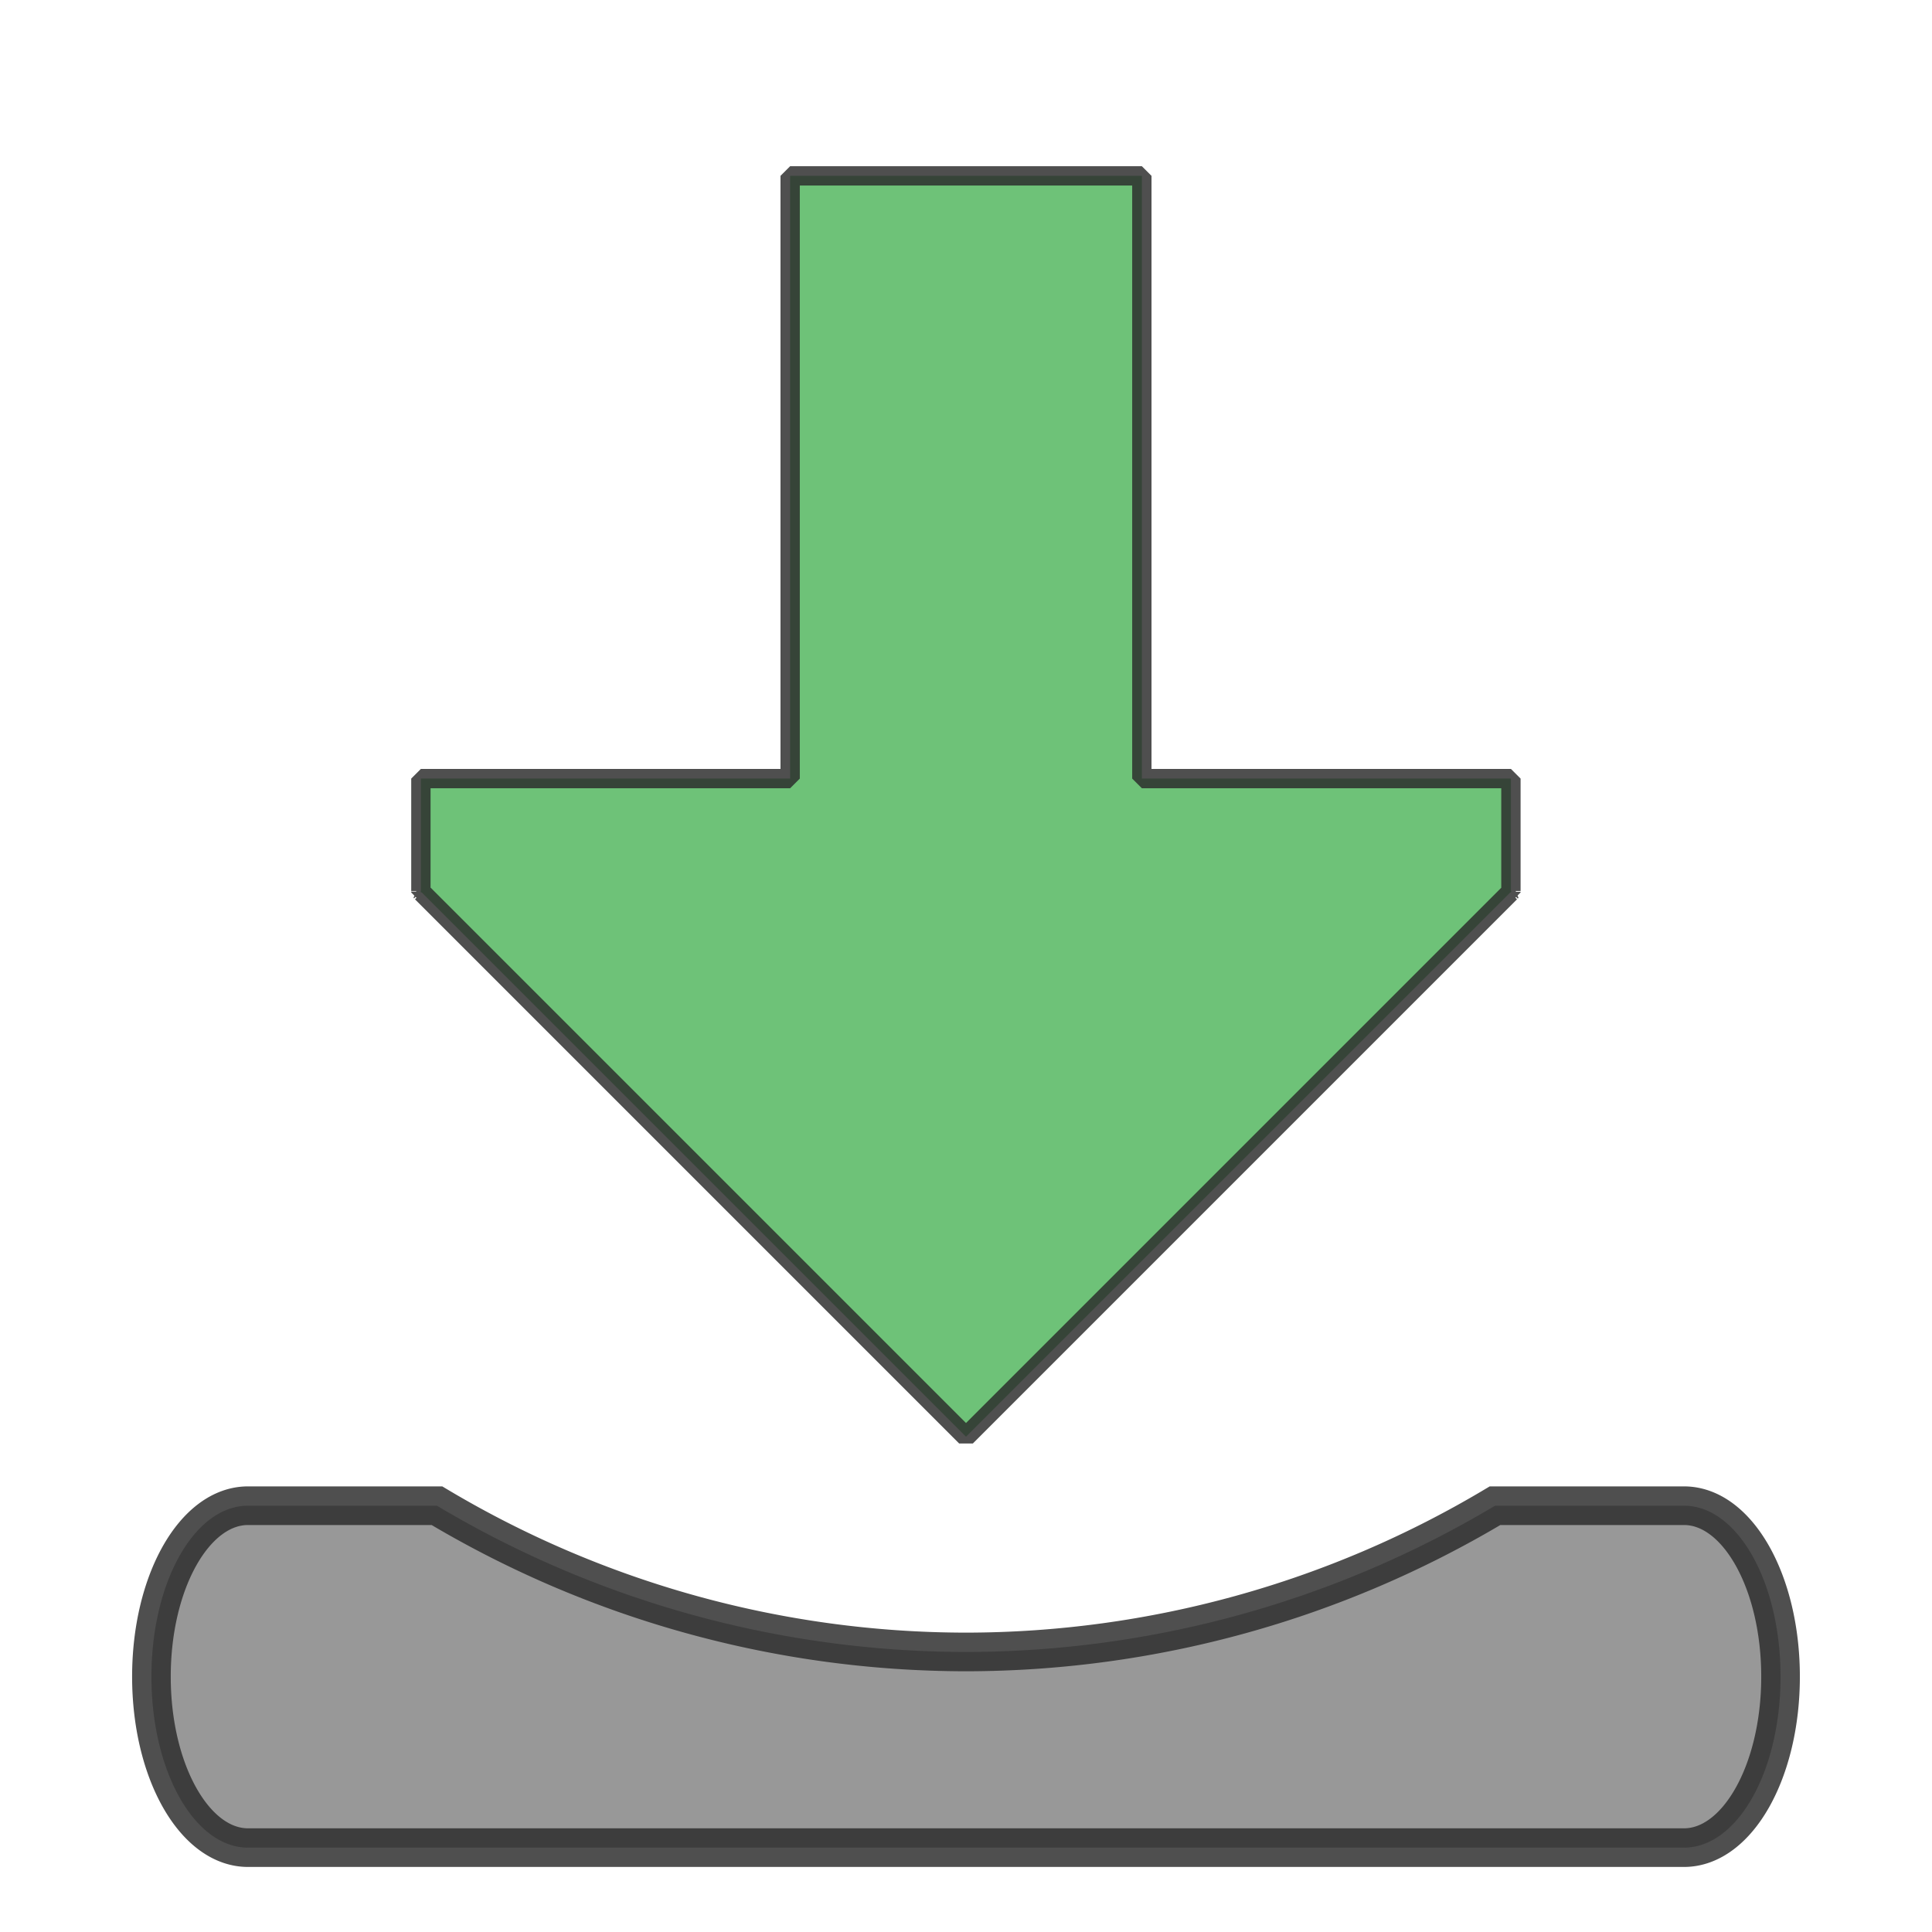 <?xml version="1.0" encoding="UTF-8" standalone="no"?>
<!-- Created with Inkscape (http://www.inkscape.org/) -->

<svg
   width="100mm"
   height="100mm"
   viewBox="0 0 100 100"
   version="1.1"
   id="svg5"
   inkscape:version="1.2.2 (b0a8486541, 2022-12-01)"
   sodipodi:docname="save_icon.svg"
   inkscape:export-filename="save_icon.png"
   inkscape:export-xdpi="96"
   inkscape:export-ydpi="96"
   xmlns:inkscape="http://www.inkscape.org/namespaces/inkscape"
   xmlns:sodipodi="http://sodipodi.sourceforge.net/DTD/sodipodi-0.dtd"
   xmlns="http://www.w3.org/2000/svg"
   xmlns:svg="http://www.w3.org/2000/svg">
  <sodipodi:namedview
     id="namedview7"
     pagecolor="#ffffff"
     bordercolor="#000000"
     borderopacity="0.25"
     inkscape:showpageshadow="2"
     inkscape:pageopacity="0.0"
     inkscape:pagecheckerboard="0"
     inkscape:deskcolor="#d1d1d1"
     inkscape:document-units="mm"
     showgrid="false"
     inkscape:zoom="1.5927917"
     inkscape:cx="184.89549"
     inkscape:cy="188.97638"
     inkscape:window-width="1536"
     inkscape:window-height="779"
     inkscape:window-x="0"
     inkscape:window-y="0"
     inkscape:window-maximized="1"
     inkscape:current-layer="layer1" />
  <defs
     id="defs2">
    <filter
       inkscape:label="Button"
       inkscape:menu="Bevels"
       inkscape:menu-tooltip="Soft bevel, slightly depressed middle"
       style="color-interpolation-filters:sRGB;"
       id="filter1809"
       x="-0.44"
       y="-0.381"
       width="1.879"
       height="1.76">
      <feGaussianBlur
         stdDeviation="2.3"
         in="SourceAlpha"
         result="result0"
         id="feGaussianBlur1783" />
      <feMorphology
         in="SourceAlpha"
         radius="6.6"
         result="result1"
         id="feMorphology1785" />
      <feGaussianBlur
         stdDeviation="8.9"
         in="result1"
         id="feGaussianBlur1787" />
      <feColorMatrix
         values="1 0 0 0 0 0 1 0 0 0 0 0 1 0 0 0 0 0 0.3 0"
         result="result91"
         id="feColorMatrix1789" />
      <feComposite
         in="result0"
         operator="out"
         result="result2"
         in2="result91"
         id="feComposite1791" />
      <feGaussianBlur
         stdDeviation="1.7"
         result="result4"
         id="feGaussianBlur1793" />
      <feDiffuseLighting
         surfaceScale="10"
         id="feDiffuseLighting1797">
        <feDistantLight
           azimuth="225"
           elevation="45"
           id="feDistantLight1795" />
      </feDiffuseLighting>
      <feBlend
         in2="SourceGraphic"
         mode="multiply"
         id="feBlend1799" />
      <feComposite
         in2="SourceAlpha"
         operator="in"
         result="result3"
         id="feComposite1801" />
      <feSpecularLighting
         in="result4"
         surfaceScale="5"
         specularExponent="17.9"
         id="feSpecularLighting1805">
        <feDistantLight
           azimuth="225"
           elevation="45"
           id="feDistantLight1803" />
      </feSpecularLighting>
      <feComposite
         in2="result3"
         operator="atop"
         id="feComposite1807" />
    </filter>
    <filter
       inkscape:label="Button"
       inkscape:menu="Bevels"
       inkscape:menu-tooltip="Soft bevel, slightly depressed middle"
       style="color-interpolation-filters:sRGB;"
       id="filter1837"
       x="-0.301"
       y="-1.433"
       width="1.601"
       height="3.866">
      <feGaussianBlur
         stdDeviation="2.3"
         in="SourceAlpha"
         result="result0"
         id="feGaussianBlur1811" />
      <feMorphology
         in="SourceAlpha"
         radius="6.6"
         result="result1"
         id="feMorphology1813" />
      <feGaussianBlur
         stdDeviation="8.9"
         in="result1"
         id="feGaussianBlur1815" />
      <feColorMatrix
         values="1 0 0 0 0 0 1 0 0 0 0 0 1 0 0 0 0 0 0.3 0"
         result="result91"
         id="feColorMatrix1817" />
      <feComposite
         in="result0"
         operator="out"
         result="result2"
         in2="result91"
         id="feComposite1819" />
      <feGaussianBlur
         stdDeviation="1.7"
         result="result4"
         id="feGaussianBlur1821" />
      <feDiffuseLighting
         surfaceScale="10"
         id="feDiffuseLighting1825">
        <feDistantLight
           azimuth="225"
           elevation="45"
           id="feDistantLight1823" />
      </feDiffuseLighting>
      <feBlend
         in2="SourceGraphic"
         mode="multiply"
         id="feBlend1827" />
      <feComposite
         in2="SourceAlpha"
         operator="in"
         result="result3"
         id="feComposite1829" />
      <feSpecularLighting
         in="result4"
         surfaceScale="5"
         specularExponent="17.9"
         id="feSpecularLighting1833">
        <feDistantLight
           azimuth="225"
           elevation="45"
           id="feDistantLight1831" />
      </feSpecularLighting>
      <feComposite
         in2="result3"
         operator="atop"
         id="feComposite1835" />
    </filter>
  </defs>
  <g
     inkscape:label="Layer 1"
     inkscape:groupmode="layer"
     id="layer1">
    <path
       id="rect234"
       style="opacity:0.83;fill:#696969;fill-opacity:0.997;stroke-width:2;stroke:#000000;stroke-opacity:1;filter:url(#filter1837)"
       d="M 12.838 77.935 C 10.068 77.935 7.838 81.881 7.838 86.784 C 7.838 91.686 10.068 95.633 12.838 95.633 L 87.162 95.633 C 89.932 95.633 92.161 91.686 92.161 86.784 C 92.161 81.881 89.932 77.935 87.162 77.935 L 77.383 77.935 A 53.477 53.477 0 0 1 50 85.505 A 53.477 53.477 0 0 1 22.616 77.935 L 12.838 77.935 z " />
    <path
       id="rect344"
       style="opacity:0.83;fill:#2ca63a;fill-opacity:0.997;stroke-width:1;stroke:#000000;stroke-opacity:1;stroke-dasharray:none;stroke-linejoin:bevel;filter:url(#filter1809)"
       d="M 40.898,9.102 V 40.299 H 21.785 v 5.819 h -0.029 l 0.029,0.029 v 0.048 h 0.048 L 50,74.362 78.167,46.195 h 0.038 v -0.038 l 0.039,-0.039 h -0.039 V 40.299 H 59.102 V 9.102 Z" />
  </g>
</svg>
